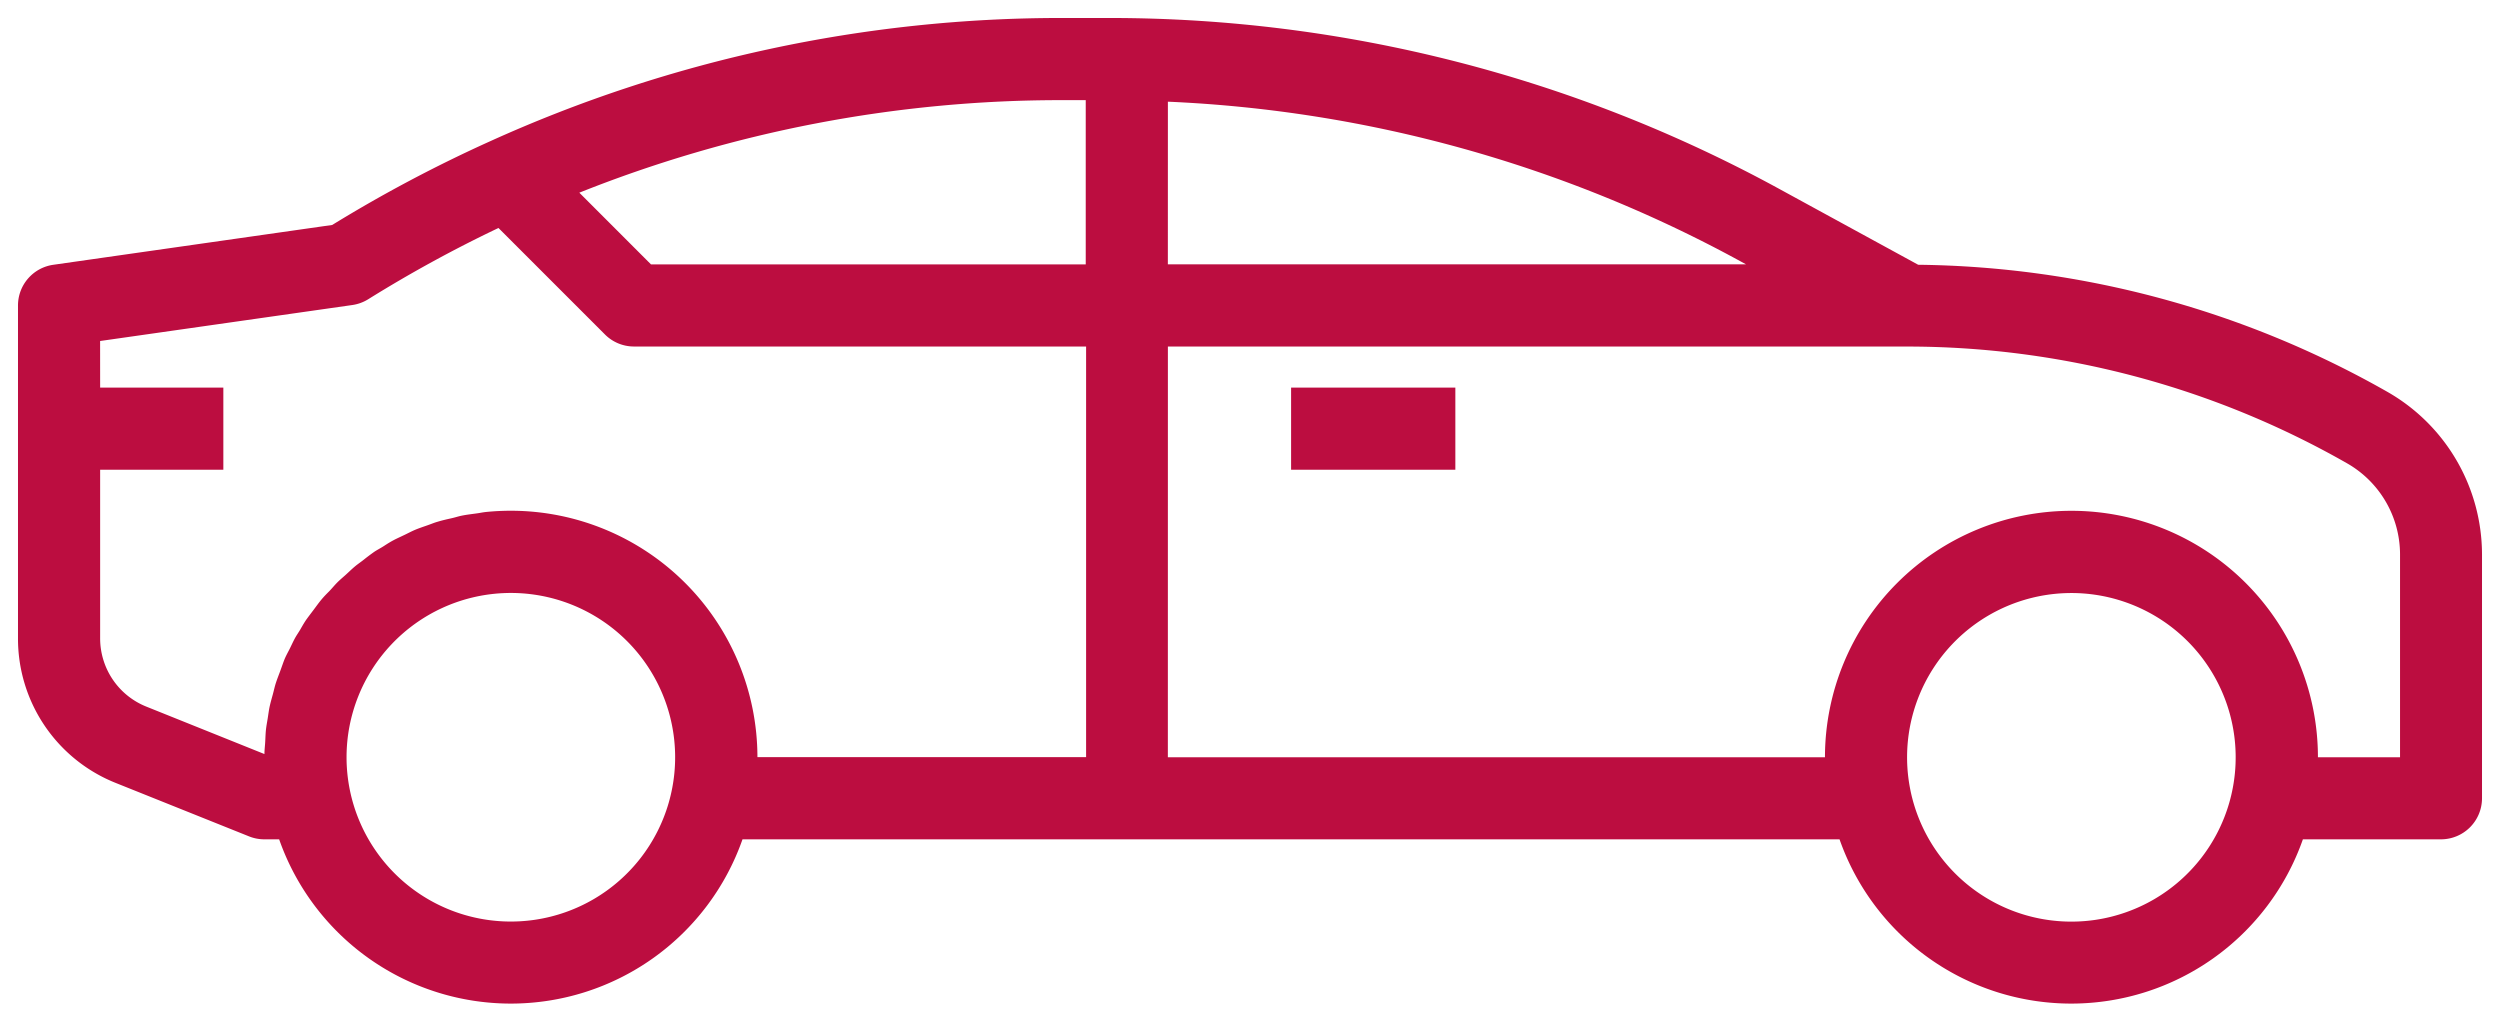 <svg xmlns="http://www.w3.org/2000/svg" width="69.478" height="28.414" viewBox="0 0 69.478 28.414"><g transform="translate(0.5 0.5)"><path d="M244.565,86.891H240v2.283h4.565Zm0,0" transform="translate(-204.619 -76.619)" fill="#bc0d40" stroke="rgba(0,0,0,0)" stroke-width="1"/><path d="M.979,7.351,8.732,6.244a39.116,39.116,0,0,1,4.393-2.328A38.434,38.434,0,0,1,29.026.492h1.347A38.8,38.8,0,0,1,48.9,5.216L52.809,7.35a26.967,26.967,0,0,1,13.05,3.538A5.21,5.21,0,0,1,68.478,15.4v6.777a1.141,1.141,0,0,1-1.141,1.141H63.5a6.823,6.823,0,0,1-12.877,0H20.135a6.823,6.823,0,0,1-12.877,0h-.41a1.146,1.146,0,0,1-.424-.081l-3.7-1.483A4.316,4.316,0,0,1,0,17.726V8.481A1.142,1.142,0,0,1,.979,7.351Zm51.613,14.6a4.566,4.566,0,1,0-.092-.913A4.565,4.565,0,0,0,52.592,21.949Zm-20.636-.913H50.218a6.848,6.848,0,1,1,13.7,0H66.2V15.4a2.919,2.919,0,0,0-1.469-2.53A24.675,24.675,0,0,0,52.5,9.623H31.957Zm0-13.7H48.024l-.22-.12a36.493,36.493,0,0,0-15.847-4.4ZM29.674,2.775h-.646A36.122,36.122,0,0,0,15.6,5.347L17.592,7.34H29.674ZM9.223,21.949a4.566,4.566,0,1,0-.092-.913A4.565,4.565,0,0,0,9.223,21.949ZM2.283,10.764H5.707v2.283H2.283v4.679a2.043,2.043,0,0,0,1.292,1.907l3.274,1.315c0-.1.013-.209.02-.314s.009-.228.02-.342.034-.228.052-.342.032-.228.055-.332.056-.219.086-.328.052-.218.087-.324.075-.208.114-.312.074-.211.114-.314.094-.2.142-.293.095-.2.148-.3.114-.182.166-.273.114-.2.179-.289.126-.168.189-.252.134-.184.207-.272.141-.157.212-.228.15-.169.228-.248.156-.143.235-.214.163-.154.25-.228.175-.131.261-.2.174-.135.265-.2.194-.114.292-.178.178-.114.271-.163.208-.1.313-.151.187-.095.284-.136.228-.085.342-.125.189-.073.286-.1c.13-.04.263-.069.4-.1.087-.02.17-.048.258-.066.14-.029.284-.045.427-.065.085-.011.165-.03.25-.038a6.956,6.956,0,0,1,.7-.035,6.855,6.855,0,0,1,6.848,6.848h9.134V9.622H17.12a1.139,1.139,0,0,1-.807-.334l-2.96-2.96A36.6,36.6,0,0,0,9.735,8.307a1.145,1.145,0,0,1-.443.162l-7.01,1Zm0,0" transform="translate(0 -0.492)" fill="#bc0d40" stroke="rgba(0,0,0,0)" stroke-width="1"/></g></svg>